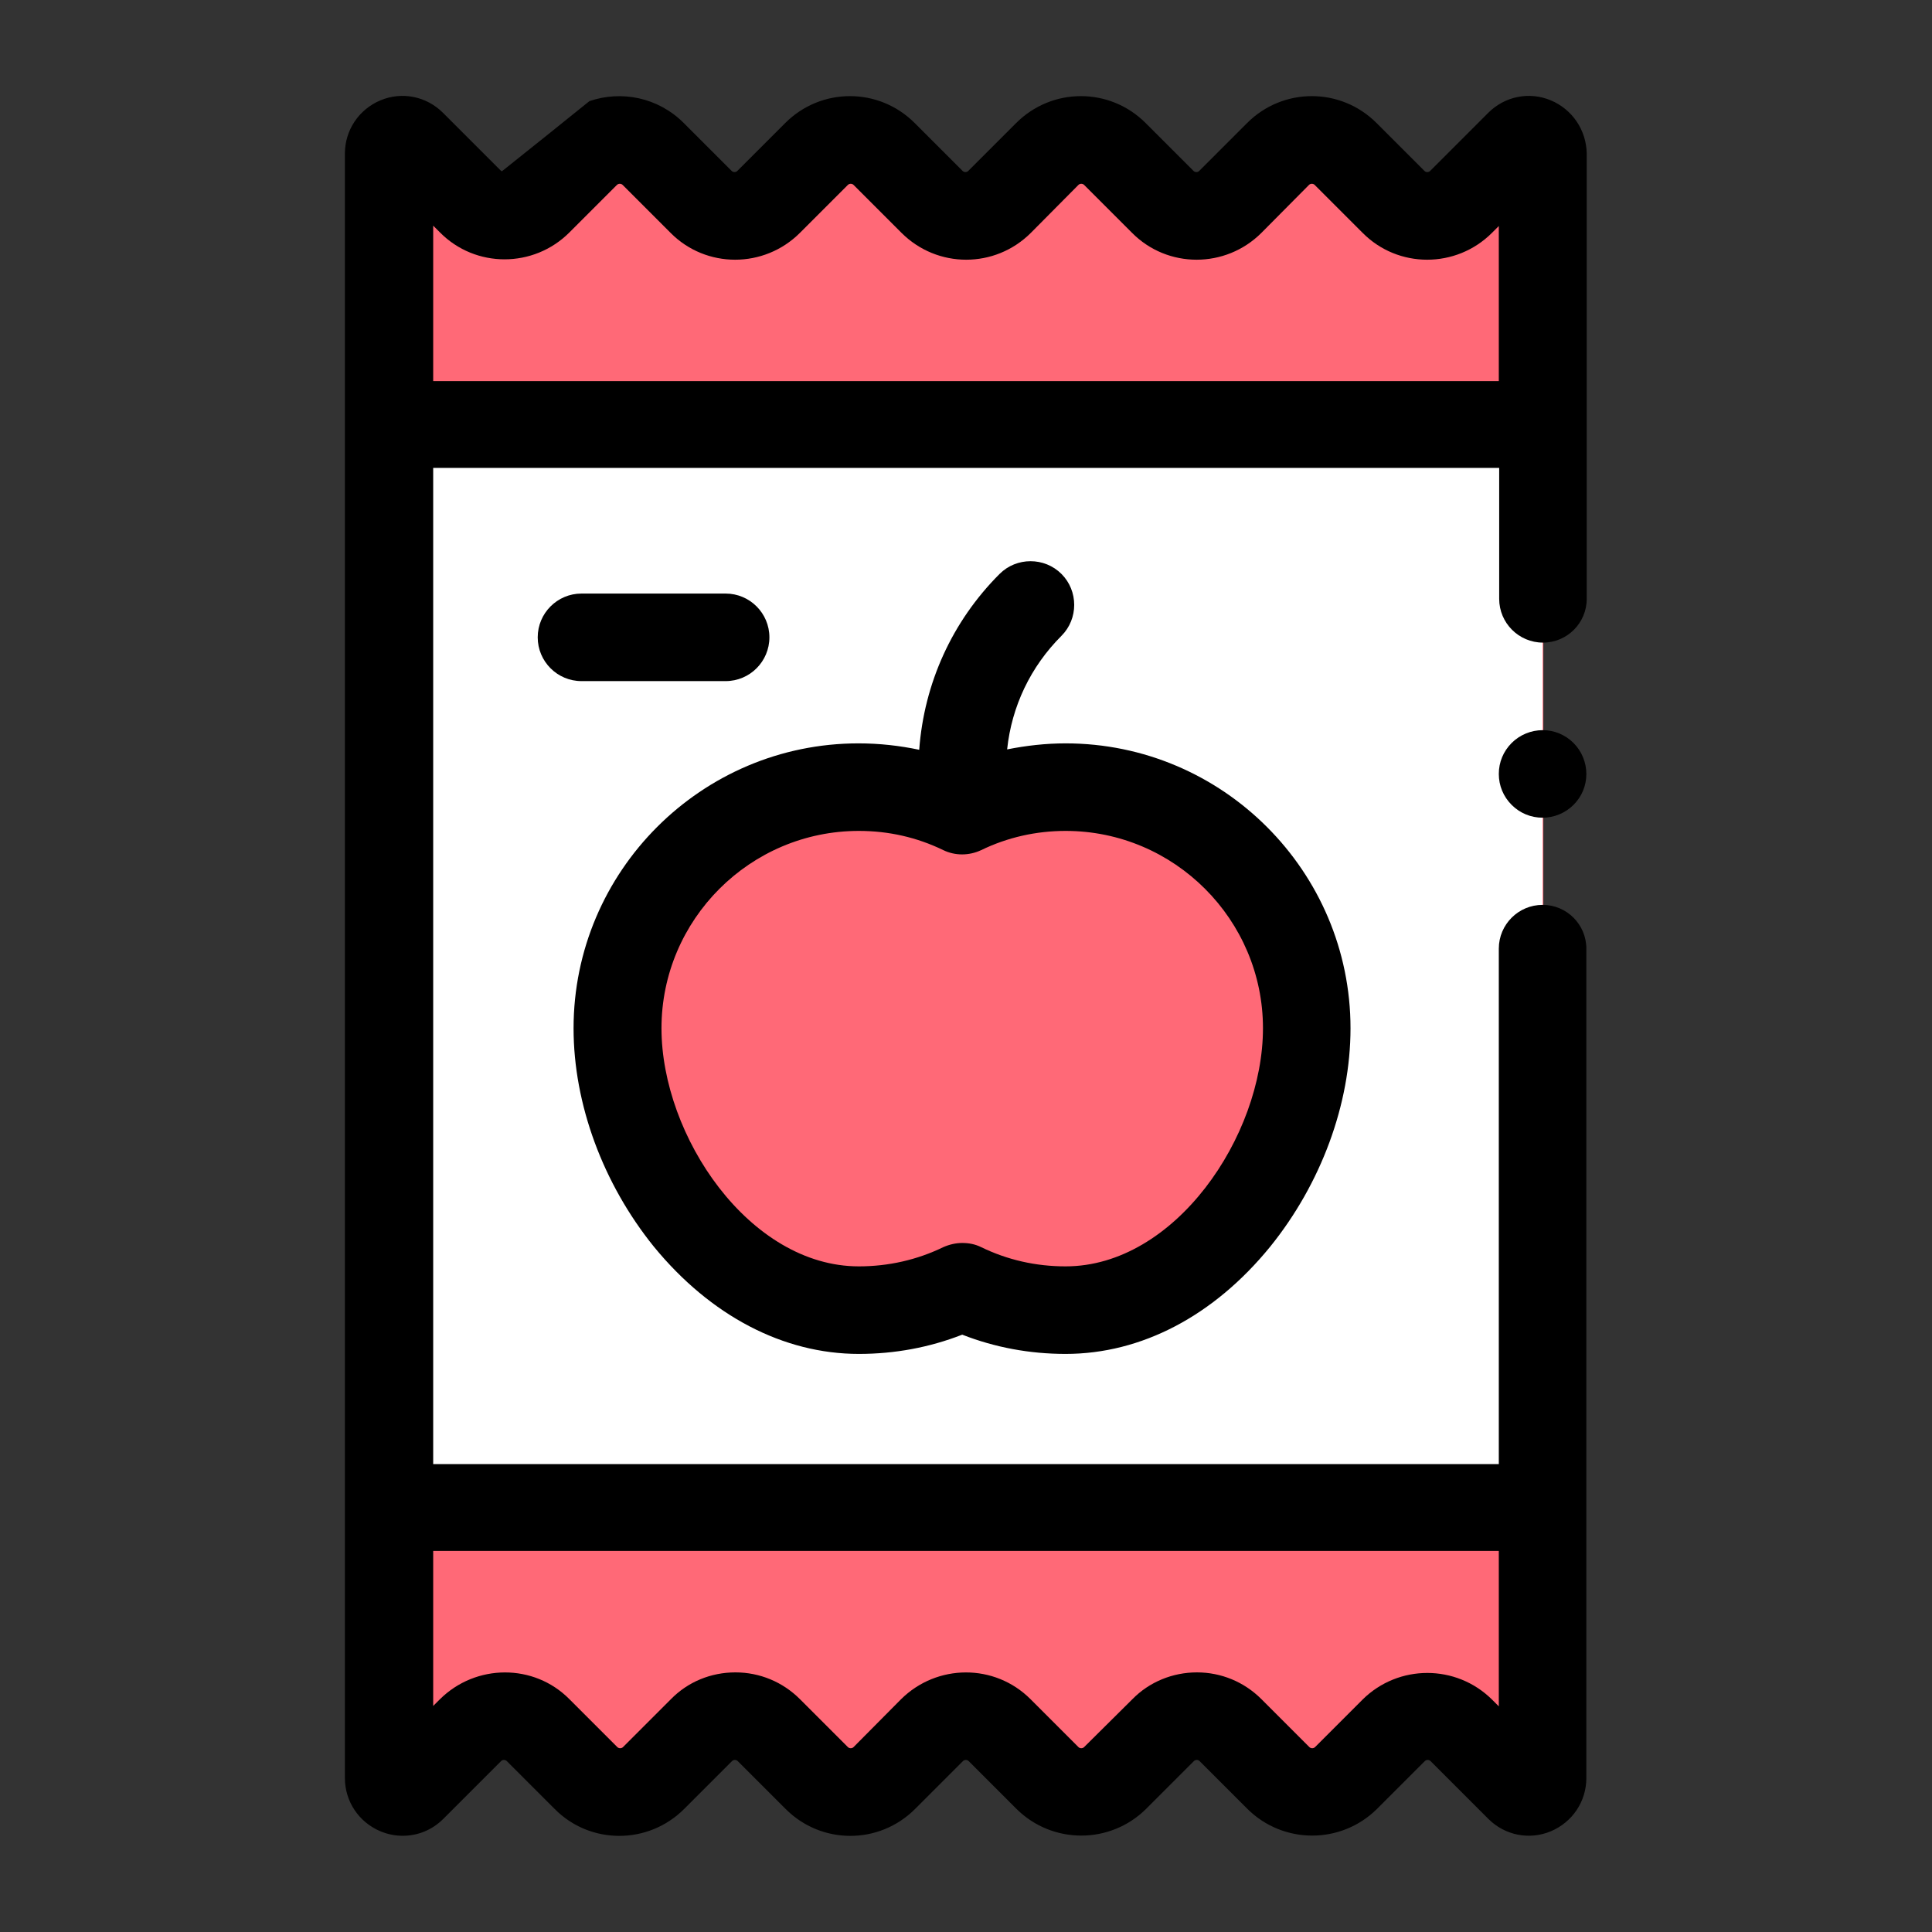 <?xml version="1.0" encoding="utf-8"?>
<!-- Generator: Adobe Illustrator 23.0.6, SVG Export Plug-In . SVG Version: 6.00 Build 0)  -->
<svg version="1.1" id="orange_x5F_juice" xmlns="http://www.w3.org/2000/svg" xmlns:xlink="http://www.w3.org/1999/xlink" x="0px"
	 y="0px" viewBox="0 0 512 512" style="enable-background:new 0 0 512 512;" xml:space="preserve">
<rect x="0" y="0" width="512" height="512" fill="#333333" stroke="none"/>
<style type="text/css">
	.st0{fill:#FF6977;}
	.st1{fill:#FFFFFF;}
</style>
<path class="st0" d="M109.4,473.9l15.3-15.3c4.9-4.9,13-4.9,17.9,0l12.7,12.7c4.9,4.9,13,4.9,17.9,0l12.7-12.7
	c4.9-4.9,13-4.9,17.9,0l12.7,12.7c4.9,4.9,13,4.9,17.9,0l12.7-12.7c4.9-4.9,13-4.9,17.9,0l12.7,12.7c4.9,4.9,13,4.9,17.9,0
	l12.7-12.7c4.9-4.9,13-4.9,17.9,0l12.7,12.7c4.9,4.9,13,4.9,17.9,0l12.7-12.7c4.9-4.9,13-4.9,17.9,0l15.3,15.3
	c2.3,2.3,6.3,0.7,6.3-2.6V40.7c0-3.3-4-4.9-6.3-2.6l-15.3,15.3c-4.9,4.9-13,4.9-17.9,0l-12.7-12.7c-4.9-4.9-13-4.9-17.9,0
	l-12.7,12.7c-4.9,4.9-13,4.9-17.9,0l-12.7-12.7c-4.9-4.9-13-4.9-17.9,0L265,53.5c-4.9,4.9-13,4.9-17.9,0l-12.7-12.7
	c-4.9-4.9-13-4.9-17.9,0l-12.7,12.7c-4.9,4.9-13,4.9-17.9,0l-12.7-12.7c-4.9-4.9-13-4.9-17.9,0l-12.7,12.7c-4.9,4.9-13,4.9-17.9,0
	l-15.3-15.3c-2.3-2.3-6.3-0.7-6.3,2.6v430.5C103.2,474.5,107.1,476.2,109.4,473.9z"/>
<path class="st1" d="M408.8,112.4H103.2v287.4h305.6V112.4z"/>
<path class="st0" d="M282.5,208.7c-9.8,0-19.1,2.2-27.4,6.2c-8.3-4-17.6-6.2-27.4-6.2c-35.3,0-63.9,28.6-63.9,63.9
	c0,35.3,28.6,74.7,63.9,74.7c9.8,0,19.1-2.2,27.4-6.2c8.3,4,17.6,6.2,27.4,6.2c35.3,0,63.9-39.4,63.9-74.7
	C346.4,237.3,317.8,208.7,282.5,208.7z"/>
<path d="M411,26.6c-5.7-2.4-12.2-1.1-16.6,3.3L379,45.3c-0.4,0.4-1.1,0.4-1.5,0l-12.7-12.7c-9.5-9.5-24.8-9.5-34.3,0l-12.7,12.7
	c-0.4,0.4-1.1,0.4-1.5,0l-12.7-12.7c-9.5-9.5-24.8-9.5-34.3,0l-12.7,12.7c-0.4,0.4-1.1,0.4-1.5,0l-12.7-12.7
	c-9.5-9.5-24.8-9.5-34.3,0l-12.7,12.7c-0.4,0.4-1.1,0.4-1.5,0l-12.7-12.7c-6.8-6.8-16.5-8.7-25-5.8c-7.7,6.2-15.4,12.4-23.2,18.6
	c-0.1-0.1-0.2-0.1-0.3-0.2l-15.3-15.3c-4.4-4.4-10.9-5.7-16.6-3.3s-9.4,7.9-9.4,14.1v215.5l0,0c0,32.4,0,64.8,0,97.1v117.9
	c0,6.2,3.7,11.7,9.4,14.1c1.9,0.8,3.9,1.2,5.9,1.2c4,0,7.8-1.5,10.8-4.5l15.3-15.3c0.4-0.4,1.1-0.4,1.5,0l12.7,12.7
	c9.4,9.5,24.8,9.5,34.3,0l12.7-12.7c0.4-0.4,1.1-0.4,1.5,0l12.7,12.7c9.5,9.5,24.8,9.5,34.3,0l12.7-12.7c0.4-0.4,1.1-0.4,1.5,0
	l12.7,12.7c9.5,9.4,24.8,9.4,34.3,0l12.7-12.7c0.4-0.4,1.1-0.4,1.5,0l12.7,12.7c9.5,9.4,24.8,9.4,34.3,0l12.7-12.7
	c0.4-0.4,1.1-0.4,1.5,0l15.3,15.3c4.4,4.4,10.9,5.7,16.6,3.3c5.7-2.4,9.4-7.9,9.4-14.1V251.4c0-6.4-5.2-11.6-11.6-11.6
	s-11.6,5.2-11.6,11.6V388H114.8V124h282.5v34.7c0,6.4,5.2,11.6,11.6,11.6s11.6-5.2,11.6-11.6v-118C420.4,34.5,416.7,29,411,26.6z
	 M397.2,411.1v41.1l-1.8-1.8c-9.5-9.4-24.8-9.4-34.3,0L348.5,463c-0.4,0.4-1.1,0.4-1.5,0l-12.7-12.7c-4.6-4.6-10.7-7.1-17.1-7.1
	s-12.6,2.5-17.1,7.1L287.3,463c-0.4,0.4-1.1,0.4-1.5,0l-12.7-12.7c-9.5-9.5-24.8-9.4-34.3,0L226.2,463c-0.4,0.4-1.1,0.4-1.5,0
	L212,450.3c-4.6-4.6-10.7-7.1-17.1-7.1c-6.5,0-12.6,2.5-17.1,7.1L165.1,463c-0.4,0.4-1.1,0.4-1.5,0l-12.7-12.7
	c-9.4-9.5-24.8-9.4-34.3,0l-1.8,1.8v-41.1H397.2z M114.8,100.9V59.8l1.8,1.8c9.4,9.5,24.8,9.5,34.3,0L163.5,49
	c0.4-0.4,1.1-0.4,1.5,0l12.7,12.7c9.4,9.5,24.8,9.5,34.3,0L224.7,49c0.4-0.4,1.1-0.4,1.5,0l12.7,12.7c9.5,9.5,24.8,9.5,34.3,0
	L285.8,49c0.4-0.4,1.1-0.4,1.5,0L300,61.7c9.4,9.5,24.8,9.5,34.3,0L346.9,49c0.4-0.4,1.1-0.4,1.5,0l12.7,12.7
	c9.4,9.5,24.8,9.5,34.3,0l1.8-1.8v41.1H114.8z"/>
<path d="M227.6,358.8c9.5,0,18.7-1.7,27.4-5.1c8.7,3.4,17.9,5.1,27.4,5.1c20.1,0,39.3-10.1,54.2-28.4c13.5-16.7,21.3-37.8,21.3-57.9
	c0-41.6-33.9-75.5-75.5-75.5c-5.3,0-10.5,0.6-15.5,1.6c1.2-11.4,6.2-21.9,14.4-30.1c4.5-4.5,4.5-11.9,0-16.4
	c-4.5-4.5-11.9-4.5-16.4,0c-12.6,12.6-20,29-21.3,46.6c-5.2-1.1-10.6-1.7-16.1-1.7c-41.6,0-75.5,33.9-75.5,75.5
	c0,20.1,7.8,41.2,21.3,57.9C188.3,348.7,207.6,358.8,227.6,358.8z M227.6,220.2c7.9,0,15.4,1.7,22.4,5.1c3.1,1.5,6.8,1.5,10,0
	c7-3.4,14.6-5.1,22.4-5.1c28.8,0,52.3,23.5,52.3,52.3c0,28.6-23.3,63.1-52.3,63.1c-7.9,0-15.4-1.7-22.4-5.1c-1.6-0.8-3.3-1.1-5-1.1
	c-1.7,0-3.4,0.4-5,1.1c-7,3.4-14.6,5.1-22.4,5.1c-29,0-52.3-34.5-52.3-63.1C175.3,243.7,198.8,220.2,227.6,220.2z"/>
<path d="M203.9,168.9c0-6.4-5.2-11.6-11.6-11.6h-38.2c-6.4,0-11.6,5.2-11.6,11.6c0,6.4,5.2,11.6,11.6,11.6h38.2
	C198.7,180.5,203.9,175.3,203.9,168.9z"/>
<path d="M408.8,193.5c-3,0-6,1.2-8.2,3.4c-2.2,2.2-3.4,5.1-3.4,8.2c0,3.1,1.2,6,3.4,8.2c2.2,2.2,5.1,3.4,8.2,3.4c3,0,6-1.2,8.2-3.4
	c2.2-2.2,3.4-5.1,3.4-8.2c0-3-1.2-6-3.4-8.2S411.9,193.5,408.8,193.5z"/>
</svg>
